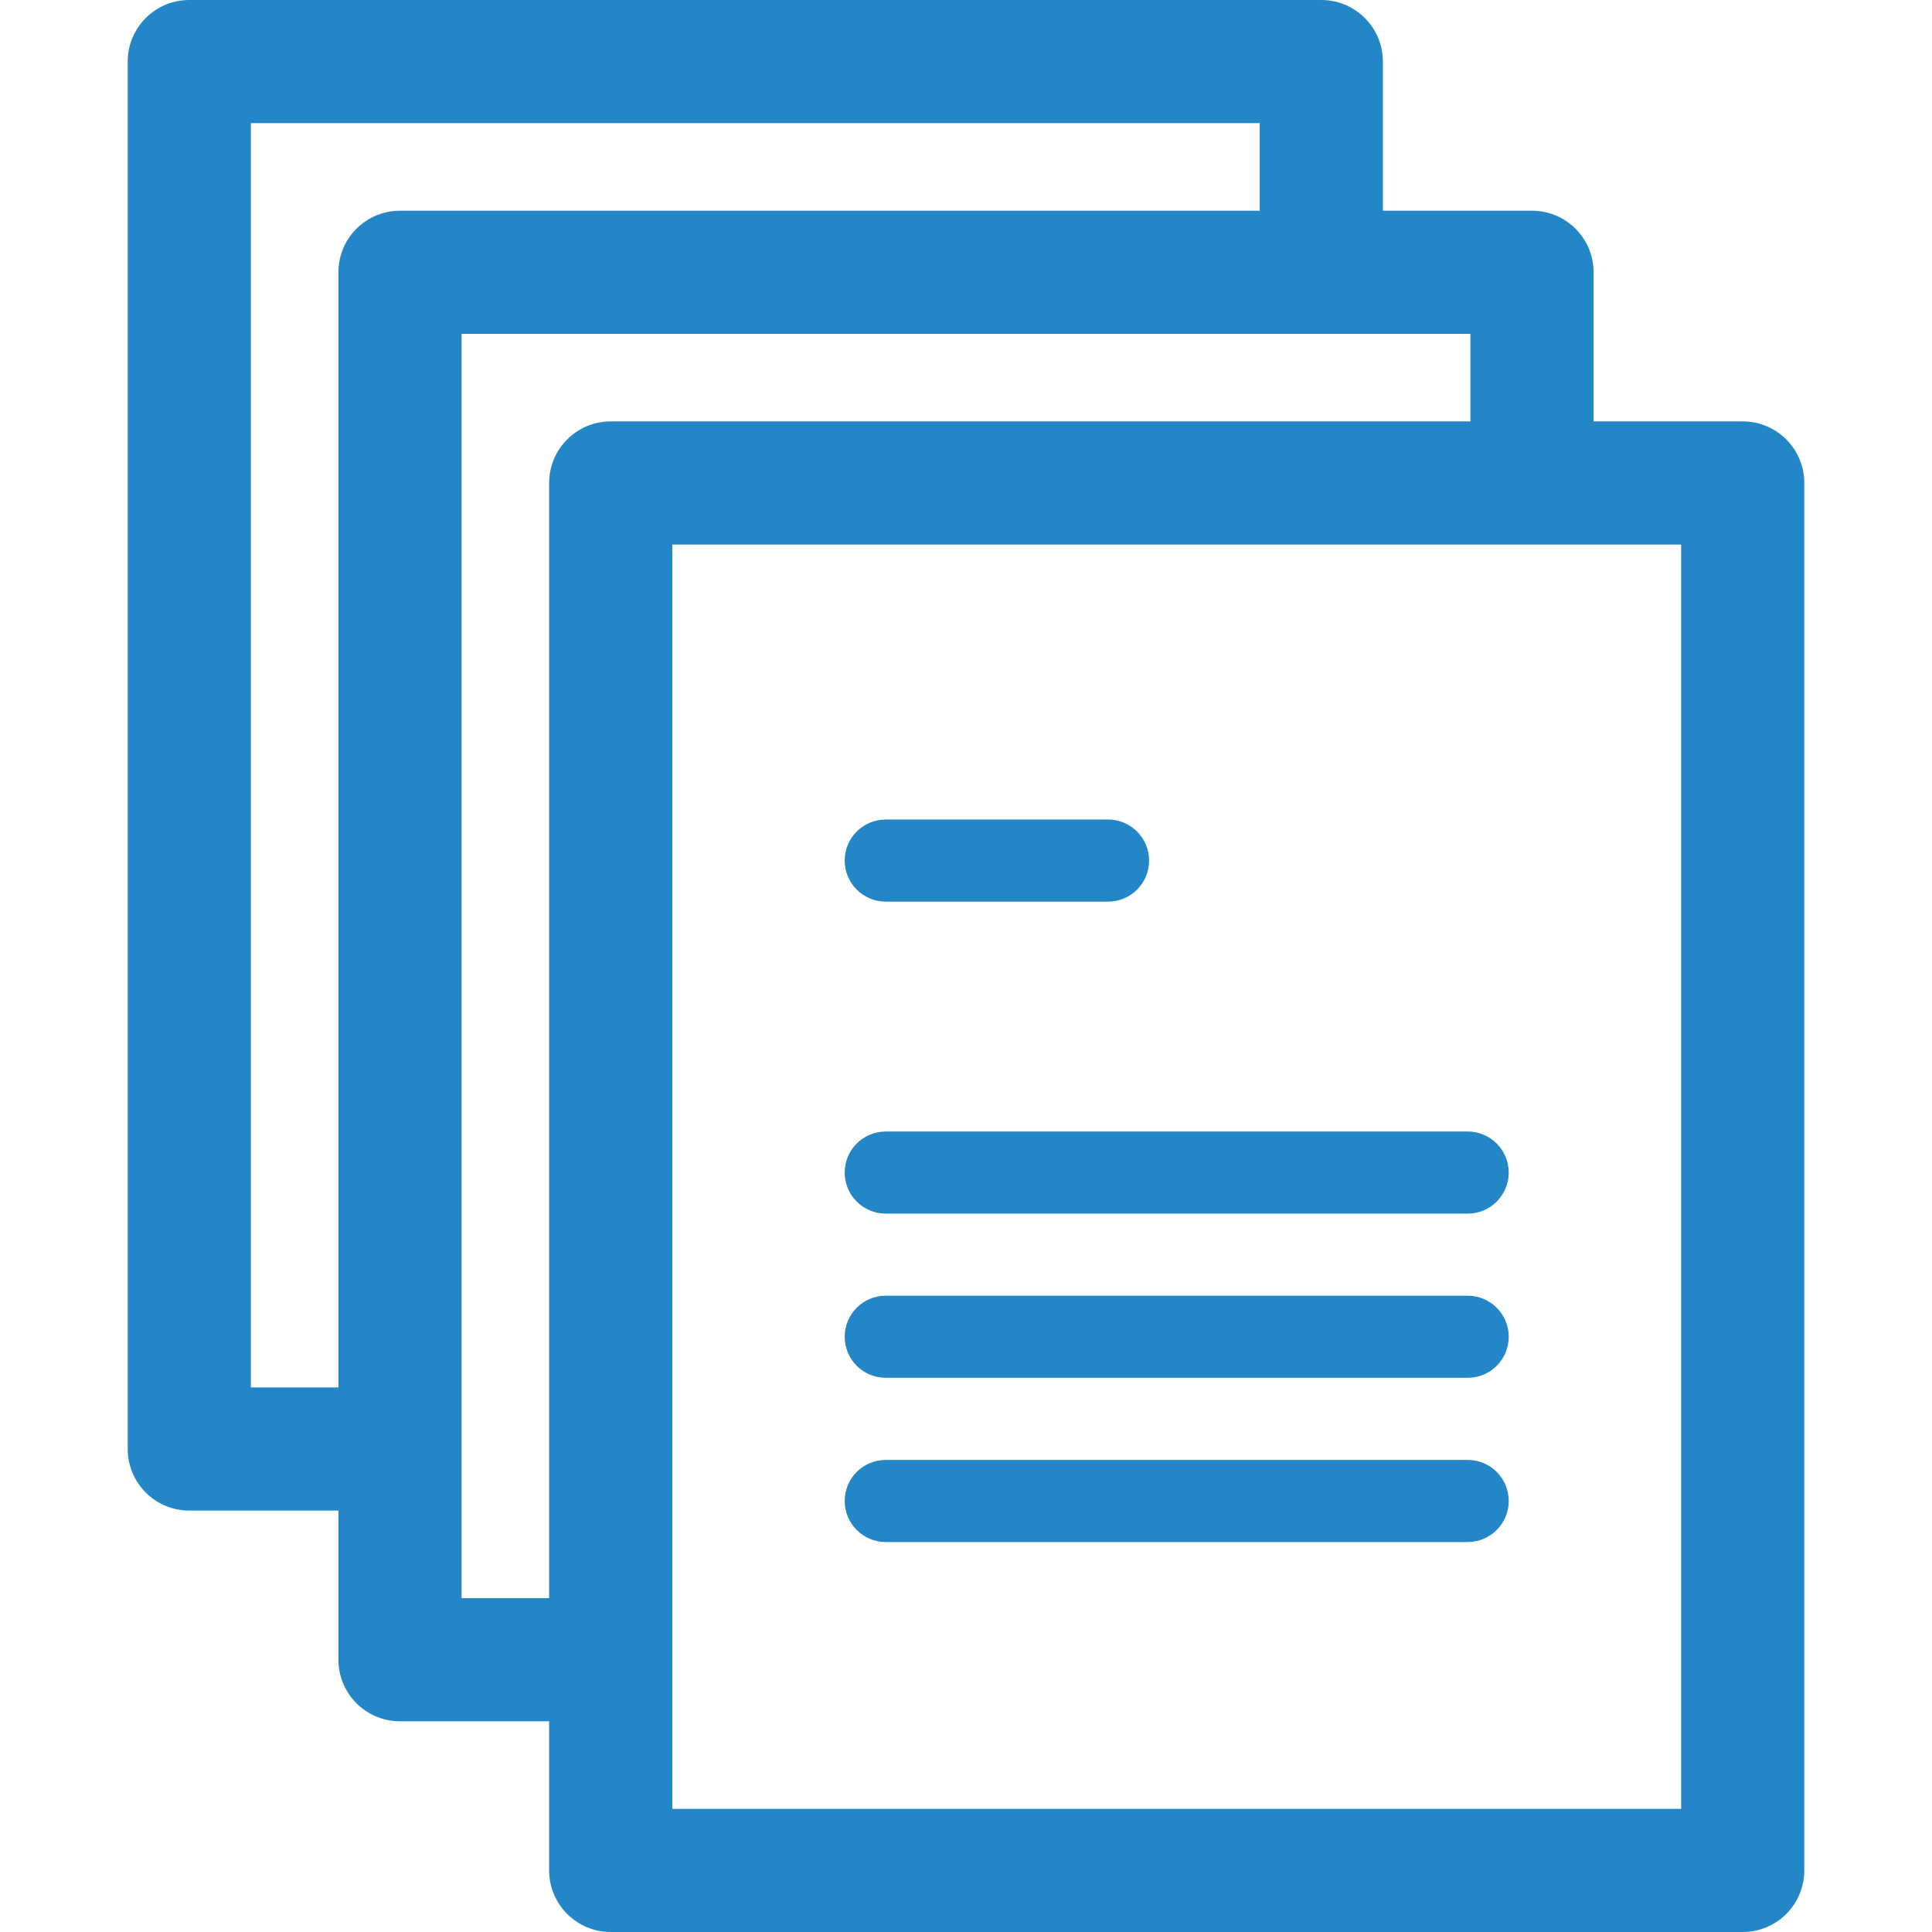 <?xml version="1.0" encoding="iso-8859-1"?>
<!-- Generator: Adobe Illustrator 18.0.0, SVG Export Plug-In . SVG Version: 6.00 Build 0)  -->
<!DOCTYPE svg PUBLIC "-//W3C//DTD SVG 1.1//EN" "http://www.w3.org/Graphics/SVG/1.1/DTD/svg11.dtd">
<svg version="1.1" id="Capa_1" xmlns="http://www.w3.org/2000/svg" xmlns:xlink="http://www.w3.org/1999/xlink" x="0px" y="0px"
	 viewBox="0 0 470.64 470.64" style="enable-background:new 0 0 470.64 470.64;" xml:space="preserve">
<g fill="#2386C7">
	<path d="M215.771,295.64h141.76c5.522,0,10-4.477,10-10s-4.478-10-10-10h-141.76c-5.523,0-10,4.477-10,10
		S210.248,295.64,215.771,295.64z"/>
	<path d="M215.771,219.64h54.15c5.522,0,10-4.477,10-10s-4.478-10-10-10h-54.15c-5.523,0-10,4.477-10,10
		S210.248,219.64,215.771,219.64z"/>
	<path d="M215.771,335.64h141.76c5.522,0,10-4.477,10-10s-4.478-10-10-10h-141.76c-5.523,0-10,4.477-10,10
		S210.248,335.64,215.771,335.64z"/>
	<path d="M215.771,375.64h141.76c5.522,0,10-4.477,10-10s-4.478-10-10-10h-141.76c-5.523,0-10,4.477-10,10
		S210.248,375.64,215.771,375.64z"/>
	<path d="M424.529,102.655h-36.328V66.33c0-8.284-6.716-15-15-15h-36.33V15c0-8.284-6.716-15-15-15H46.111c-8.284,0-15,6.716-15,15
		v337.98c0,8.284,6.716,15,15,15h36.33v36.33c0,8.284,6.716,15,15,15h36.332v36.33c0,8.284,6.716,15,15,15h275.757
		c8.284,0,15-6.716,15-15V117.655C439.529,109.371,432.813,102.655,424.529,102.655z M82.441,66.33v271.65h-21.33V30h245.76v21.33
		H97.441C89.157,51.33,82.441,58.046,82.441,66.33z M133.772,117.655V389.31h-21.332V81.33h245.76v21.325H148.772
		C140.488,102.655,133.772,109.371,133.772,117.655z M409.529,440.64H163.772V132.655h245.757V440.64z"/>
</g>
<g>
</g>
<g>
</g>
<g>
</g>
<g>
</g>
<g>
</g>
<g>
</g>
<g>
</g>
<g>
</g>
<g>
</g>
<g>
</g>
<g>
</g>
<g>
</g>
<g>
</g>
<g>
</g>
<g>
</g>
</svg>
